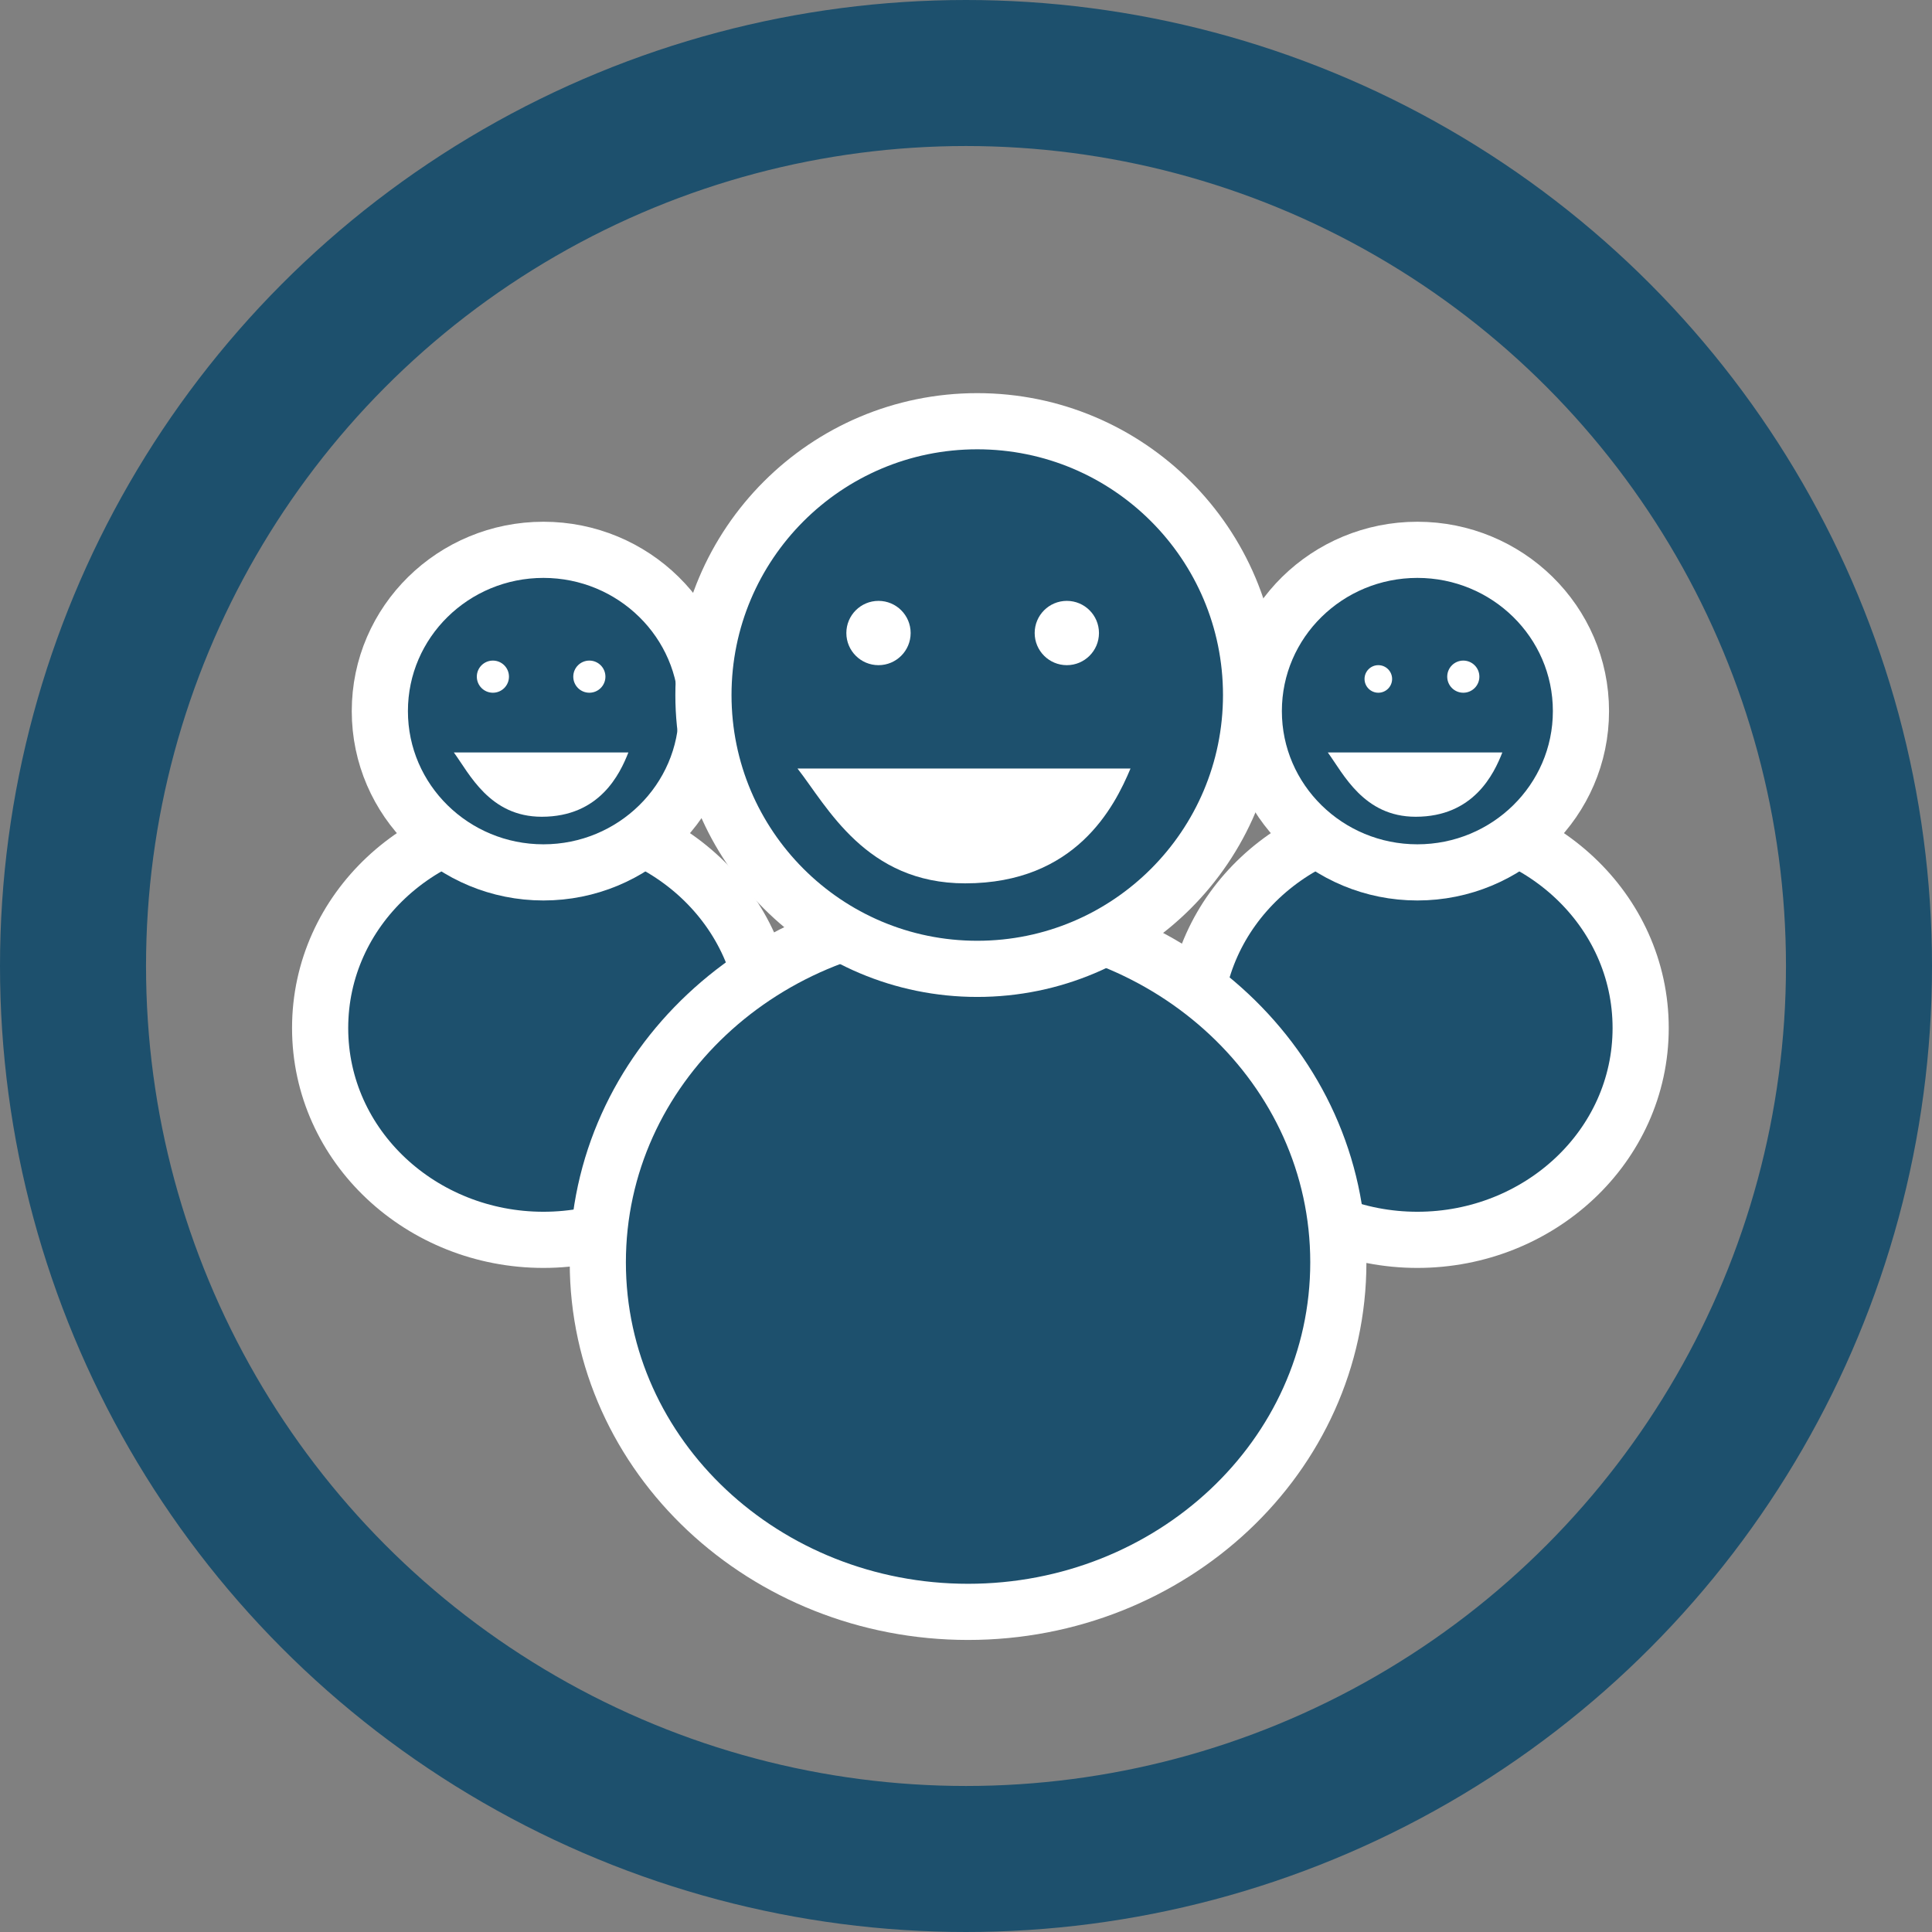 <svg width="172" height="172" viewBox="0 0 172 172" fill="none" xmlns="http://www.w3.org/2000/svg">
<rect x="0" y="0" width="172" height="172" fill="#808080" stroke="none"/>
<path d="M48.379 110.379C59.212 110.379 68.257 102.077 68.257 91.522C68.257 80.968 59.212 72.666 48.379 72.666C37.545 72.666 28.5 80.968 28.5 91.522C28.5 102.077 37.545 110.379 48.379 110.379Z" fill="#1D506D" stroke="white" stroke-width="5"/>
<path d="M126.184 110.379C137.018 110.379 146.063 102.077 146.063 91.522C146.063 80.968 137.018 72.666 126.184 72.666C115.351 72.666 106.306 80.968 106.306 91.522C106.306 102.077 115.351 110.379 126.184 110.379Z" fill="#1D506D" stroke="white" stroke-width="5"/>
<path d="M86.184 143.5C104.241 143.5 119.148 129.71 119.148 112.377C119.148 95.043 104.241 81.253 86.184 81.253C68.128 81.253 53.221 95.043 53.221 112.377C53.221 129.71 68.128 143.5 86.184 143.5Z" fill="#1D506D" stroke="white" stroke-width="5"/>
<path d="M48.379 77.666C56.381 77.666 62.941 71.278 62.941 63.308C62.941 55.338 56.381 48.949 48.379 48.949C40.376 48.949 33.816 55.338 33.816 63.308C33.816 71.278 40.376 77.666 48.379 77.666Z" fill="#1D506D" stroke="white" stroke-width="5"/>
<path d="M126.184 77.666C134.186 77.666 140.747 71.278 140.747 63.308C140.747 55.338 134.186 48.949 126.184 48.949C118.182 48.949 111.621 55.338 111.621 63.308C111.621 71.278 118.182 77.666 126.184 77.666Z" fill="#1D506D" stroke="white" stroke-width="5"/>
<path d="M55.943 66.988H40.405C41.798 68.896 43.598 72.713 48.228 72.713C53.393 72.713 55.193 68.896 55.943 66.988Z" fill="white"/>
<path d="M133.749 66.988H118.21C119.604 68.896 121.404 72.713 126.033 72.713C131.198 72.713 132.999 68.896 133.749 66.988Z" fill="white"/>
<circle cx="122.708" cy="60.445" r="1.227" fill="white"/>
<circle cx="52.468" cy="60.241" r="1.431" fill="white"/>
<circle cx="130.273" cy="60.241" r="1.431" fill="white"/>
<circle cx="43.881" cy="60.241" r="1.431" fill="white"/>
<circle cx="87.002" cy="61.877" r="24.377" fill="#1D506D" stroke="white" stroke-width="5"/>
<path d="M100.646 68.419H71C73.658 71.827 77.093 78.642 85.925 78.642C95.78 78.642 99.215 71.827 100.646 68.419Z" fill="white"/>
<circle cx="78.21" cy="56.356" r="2.862" fill="white"/>
<circle cx="94.976" cy="56.356" r="2.862" fill="white"/>
<circle cx="86" cy="86" r="79.5" stroke="#1D506D" stroke-width="13"/>
</svg>
